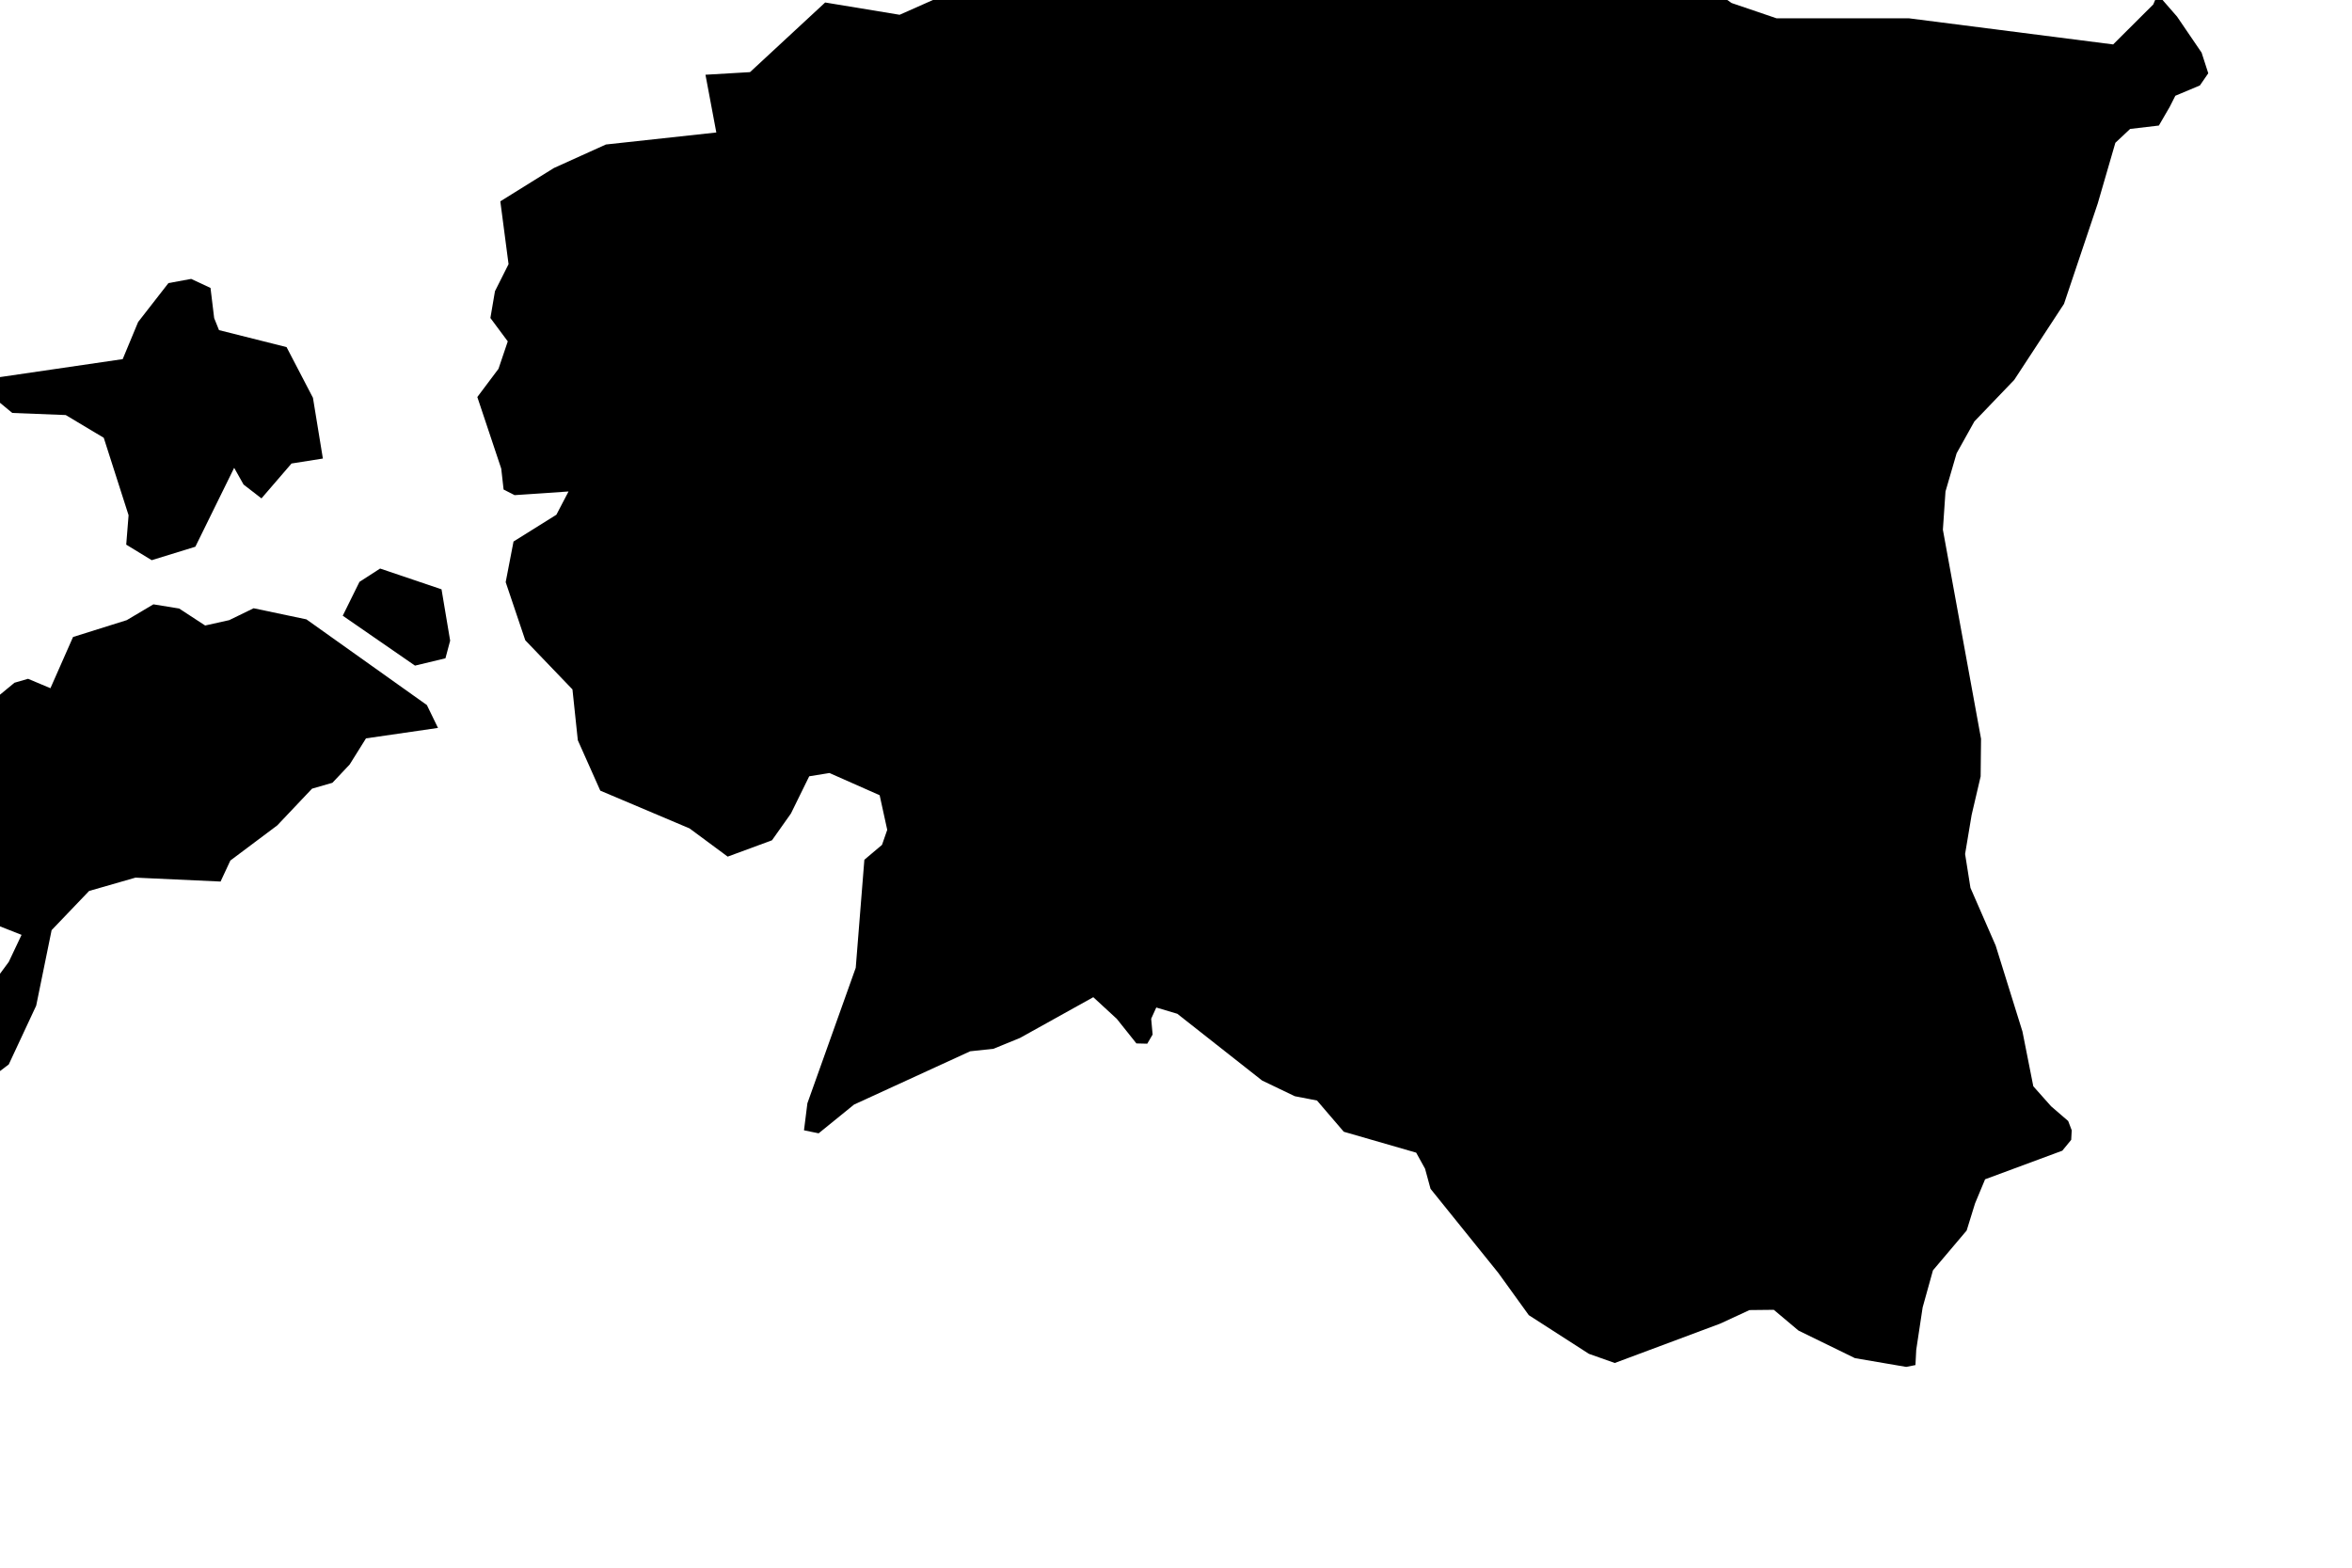 <svg xmlns="http://www.w3.org/2000/svg" viewBox="537 255 18 12"><path d="m 553.512,254.956 0.149,0.171 0.188,0.276 0.051,0.158 -0.064,0.093 -0.188,0.079 -0.043,0.085 -0.083,0.143 -0.22,0.026 -0.113,0.106 -0.135,0.465 -0.258,0.768 -0.381,0.582 -0.305,0.318 -0.136,0.244 -0.085,0.292 -0.02,0.293 0.292,1.6 -0.003,0.288 -0.069,0.295 -0.05,0.299 0.041,0.259 0.193,0.442 0.205,0.658 0.083,0.419 0.136,0.153 0.131,0.113 0.027,0.071 -0.004,0.073 -0.068,0.083 -0.591,0.219 -0.077,0.185 -0.064,0.207 -0.258,0.305 -0.079,0.284 -0.049,0.325 -0.006,0.116 -0.071,0.014 -0.392,-0.067 -0.432,-0.211 -0.189,-0.159 -0.186,0.002 -0.225,0.104 -0.806,0.301 -0.198,-0.07 -0.46,-0.296 -0.233,-0.323 -0.519,-0.644 -0.042,-0.154 -0.068,-0.123 -0.554,-0.16 -0.205,-0.239 -0.17,-0.033 -0.25,-0.12 -0.649,-0.511 -0.161,-0.048 -0.039,0.086 0.011,0.121 -0.041,0.07 -0.083,-0.002 -0.15,-0.188 -0.18,-0.166 -0.561,0.312 -0.203,0.083 -0.178,0.019 -0.889,0.408 -0.271,0.22 -0.112,-0.023 0.026,-0.207 0.37,-1.037 0.066,-0.827 0.135,-0.114 0.04,-0.115 -0.058,-0.265 -0.384,-0.17 -0.155,0.025 -0.14,0.285 -0.145,0.205 -0.339,0.125 -0.292,-0.216 -0.683,-0.289 -0.172,-0.386 -0.041,-0.389 -0.361,-0.376 -0.15,-0.445 0.06,-0.311 0.328,-0.205 0.093,-0.178 -0.413,0.028 -0.084,-0.043 -0.018,-0.16 -0.183,-0.548 0.162,-0.216 0.071,-0.21 -0.133,-0.179 0.035,-0.205 0.104,-0.207 -0.063,-0.481 0.41,-0.255 0.398,-0.18 0.845,-0.092 -0.083,-0.442 0.341,-0.02 0.575,-0.533 0.57,0.094 0.825,-0.366 1.589,0.005 0.217,-0.212 -0.038,-0.213 0.005,-0.227 0.299,0.063 0.5,-0.04 1.872,0.447 0.461,0 0.637,0.453 0.344,0.117 1.013,0 1.563,0.2 0.307,-0.306 0.033,-0.078 z m -14.281,3.592 -0.23,0.267 -0.137,-0.106 -0.072,-0.128 -0.297,0.604 -0.334,0.103 -0.195,-0.119 0.018,-0.225 -0.19,-0.593 -0.291,-0.174 -0.409,-0.016 -0.296,-0.245 1.141,-0.167 0.118,-0.284 0.232,-0.298 0.174,-0.032 0.148,0.069 0.028,0.231 0.037,0.092 0.517,0.13 0.202,0.388 0.076,0.465 -0.24,0.038 z m 1.178,1.491 -0.233,0.056 -0.553,-0.382 0.128,-0.259 0.158,-0.102 0.47,0.159 0.066,0.393 -0.036,0.135 z m -2.038,-0.381 0.199,0.13 0.184,-0.041 0.187,-0.091 0.404,0.085 0.922,0.656 0.085,0.175 -0.551,0.08 -0.125,0.2 -0.132,0.14 -0.156,0.045 -0.266,0.281 -0.359,0.269 -0.075,0.161 -0.651,-0.03 -0.355,0.102 -0.287,0.3 -0.118,0.578 -0.21,0.45 -0.214,0.162 -0.223,0.025 -0.053,-0.168 0.021,-0.168 0.469,-0.636 0.098,-0.207 -0.234,-0.092 -0.196,-0.222 -0.428,-0.26 -0.077,-0.209 0.102,-0.016 0.094,-0.06 0.114,-0.176 0.053,-0.202 -0.342,-0.592 0.174,-0.092 0.218,0.021 0.223,0.172 0.245,-0.202 0.104,-0.03 0.171,0.072 0.173,-0.392 0.411,-0.129 0.204,-0.121 0.197,0.032 z" name="Estonia" id="ee"></path></svg>
